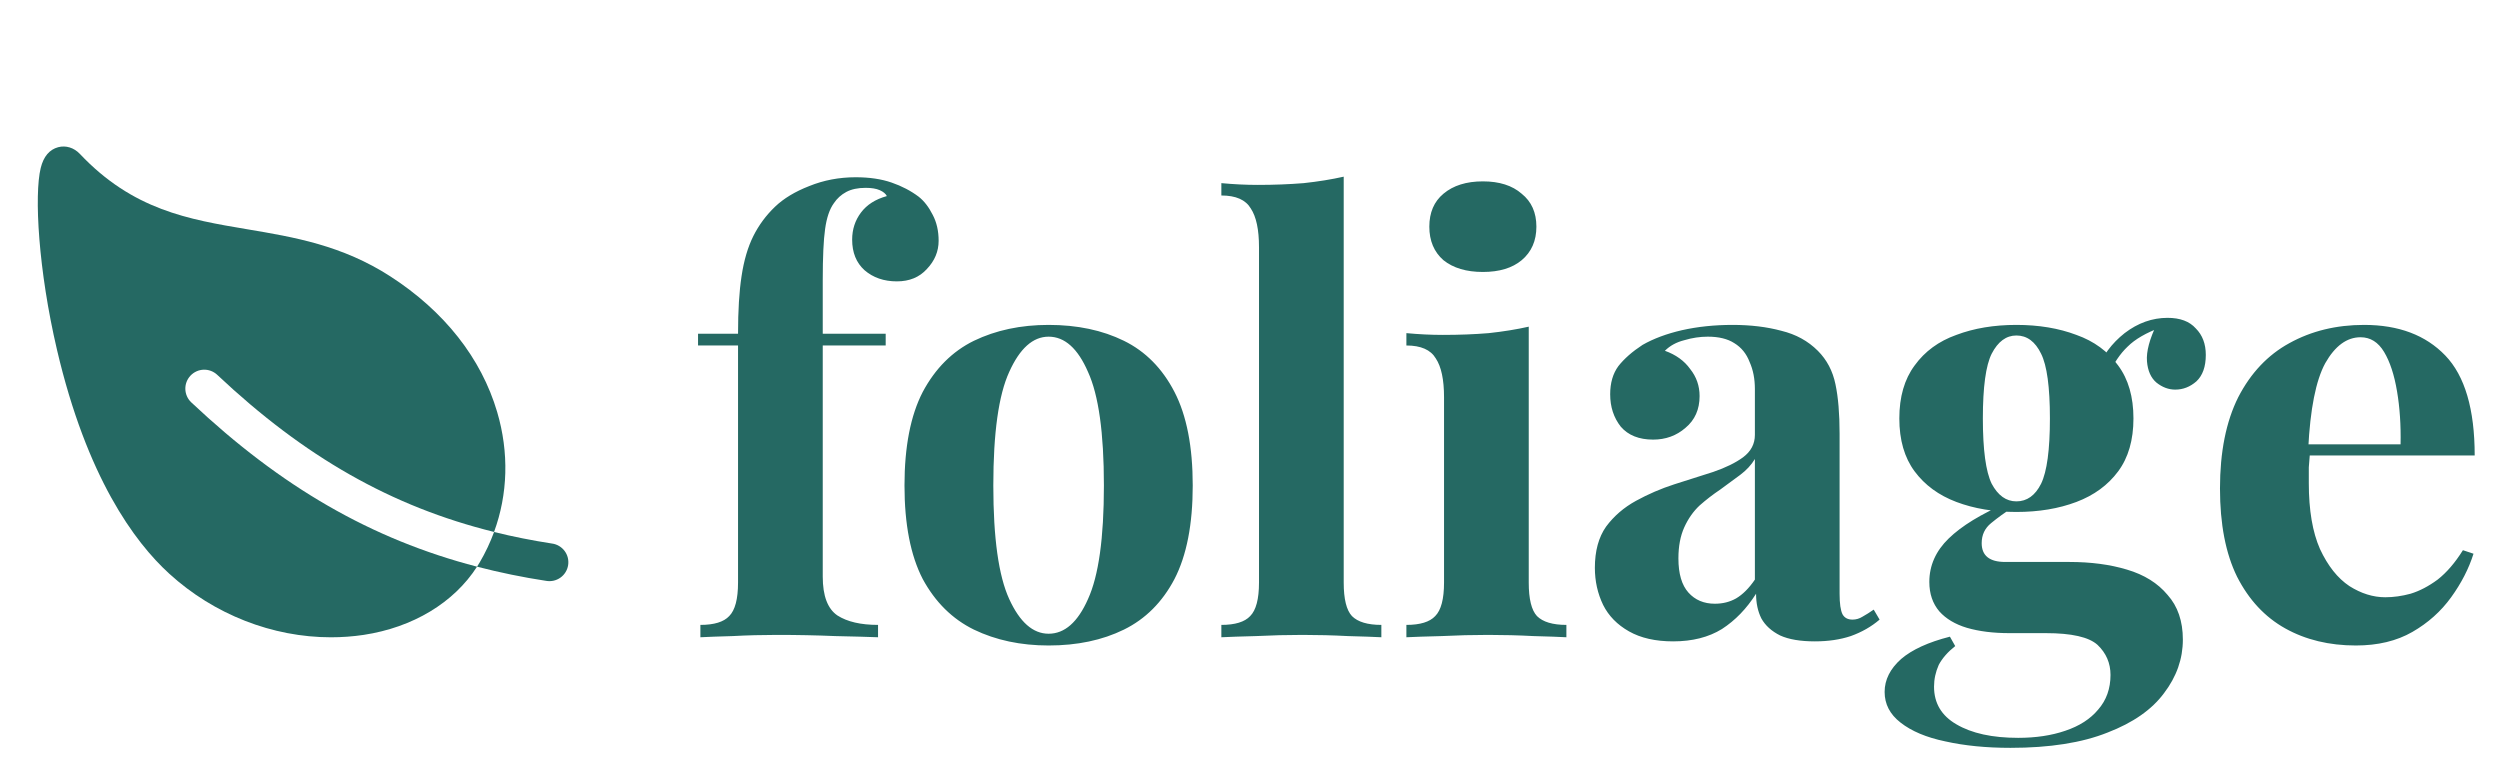 <svg width="153" height="48" viewBox="0 0 153 48" fill="none" xmlns="http://www.w3.org/2000/svg">
<path d="M11.659 22.988C11.763 22.878 11.888 22.789 12.027 22.726C12.165 22.664 12.315 22.63 12.466 22.625C12.618 22.62 12.769 22.646 12.911 22.7C13.053 22.754 13.183 22.835 13.294 22.939C18.615 27.951 23.954 31.001 30.236 32.555C31.084 30.243 31.159 27.698 30.427 25.215C29.456 21.92 27.194 19.05 23.888 16.914C20.937 15.008 17.987 14.511 15.133 14.031C11.533 13.426 8.132 12.854 4.886 9.417C4.525 9.037 4.033 8.885 3.562 9.008C3.025 9.153 2.664 9.578 2.492 10.28C2.087 11.924 2.347 16.532 3.485 21.396C5.313 29.211 8.229 33.165 10.355 35.107C13.101 37.614 16.687 39.002 20.25 39.002C20.922 39.003 21.593 38.954 22.257 38.855C25.271 38.398 27.78 36.884 29.194 34.681C22.727 32.999 17.203 29.8 11.706 24.625C11.595 24.521 11.506 24.396 11.444 24.257C11.382 24.118 11.347 23.968 11.343 23.816C11.339 23.664 11.364 23.513 11.418 23.371C11.473 23.229 11.555 23.099 11.659 22.988Z" fill="#256963"/>
<path d="M33.778 33.264C32.562 33.076 31.384 32.842 30.237 32.558C30.001 33.201 29.708 33.822 29.361 34.413C29.308 34.504 29.252 34.593 29.195 34.681C30.59 35.042 32.002 35.332 33.427 35.549C33.579 35.575 33.734 35.571 33.884 35.537C34.034 35.503 34.176 35.439 34.301 35.349C34.426 35.26 34.532 35.146 34.612 35.015C34.693 34.884 34.746 34.738 34.77 34.586C34.793 34.434 34.786 34.279 34.749 34.129C34.712 33.98 34.645 33.84 34.552 33.716C34.46 33.593 34.344 33.49 34.211 33.412C34.078 33.334 33.931 33.284 33.779 33.264H33.778Z" fill="#256963"/>
<path d="M52.368 10.848C53.208 10.848 53.94 10.956 54.564 11.172C55.188 11.388 55.74 11.676 56.22 12.036C56.556 12.3 56.844 12.672 57.084 13.152C57.324 13.608 57.444 14.136 57.444 14.736C57.444 15.384 57.204 15.96 56.724 16.464C56.268 16.968 55.656 17.22 54.888 17.22C54.096 17.22 53.436 16.992 52.908 16.536C52.404 16.08 52.152 15.456 52.152 14.664C52.152 14.04 52.332 13.488 52.692 13.008C53.052 12.528 53.58 12.192 54.276 12C54.204 11.856 54.06 11.736 53.844 11.64C53.628 11.544 53.34 11.496 52.98 11.496C52.5 11.496 52.104 11.58 51.792 11.748C51.48 11.916 51.228 12.144 51.036 12.432C50.772 12.792 50.592 13.32 50.496 14.016C50.4 14.688 50.352 15.732 50.352 17.148V20.424H54.204V21.144H50.352V35.292C50.352 36.468 50.652 37.26 51.252 37.668C51.852 38.052 52.68 38.244 53.736 38.244V39C53.112 38.976 52.236 38.952 51.108 38.928C49.98 38.88 48.792 38.856 47.544 38.856C46.632 38.856 45.732 38.88 44.844 38.928C43.98 38.952 43.32 38.976 42.864 39V38.244C43.704 38.244 44.292 38.064 44.628 37.704C44.988 37.344 45.168 36.66 45.168 35.652V21.144H42.72V20.424H45.168C45.168 19.008 45.24 17.832 45.384 16.896C45.528 15.936 45.768 15.12 46.104 14.448C46.44 13.776 46.884 13.176 47.436 12.648C47.964 12.144 48.66 11.724 49.524 11.388C50.412 11.028 51.36 10.848 52.368 10.848ZM64.175 19.884C65.927 19.884 67.463 20.208 68.783 20.856C70.103 21.504 71.135 22.548 71.879 23.988C72.623 25.428 72.995 27.336 72.995 29.712C72.995 32.088 72.623 33.996 71.879 35.436C71.135 36.852 70.103 37.884 68.783 38.532C67.463 39.18 65.927 39.504 64.175 39.504C62.471 39.504 60.947 39.18 59.603 38.532C58.283 37.884 57.239 36.852 56.471 35.436C55.727 33.996 55.355 32.088 55.355 29.712C55.355 27.336 55.727 25.428 56.471 23.988C57.239 22.548 58.283 21.504 59.603 20.856C60.947 20.208 62.471 19.884 64.175 19.884ZM64.175 20.604C63.215 20.604 62.411 21.324 61.763 22.764C61.115 24.18 60.791 26.496 60.791 29.712C60.791 32.928 61.115 35.244 61.763 36.66C62.411 38.076 63.215 38.784 64.175 38.784C65.159 38.784 65.963 38.076 66.587 36.66C67.235 35.244 67.559 32.928 67.559 29.712C67.559 26.496 67.235 24.18 66.587 22.764C65.963 21.324 65.159 20.604 64.175 20.604ZM82.235 10.812V35.652C82.235 36.66 82.403 37.344 82.739 37.704C83.099 38.064 83.699 38.244 84.539 38.244V39C84.083 38.976 83.399 38.952 82.487 38.928C81.575 38.88 80.651 38.856 79.715 38.856C78.779 38.856 77.831 38.88 76.871 38.928C75.935 38.952 75.227 38.976 74.747 39V38.244C75.587 38.244 76.175 38.064 76.511 37.704C76.871 37.344 77.051 36.66 77.051 35.652V15.132C77.051 14.052 76.883 13.26 76.547 12.756C76.235 12.228 75.635 11.964 74.747 11.964V11.208C75.515 11.28 76.259 11.316 76.979 11.316C77.963 11.316 78.899 11.28 79.787 11.208C80.675 11.112 81.491 10.98 82.235 10.812ZM90.751 11.1C91.759 11.1 92.551 11.352 93.127 11.856C93.727 12.336 94.027 13.008 94.027 13.872C94.027 14.736 93.727 15.42 93.127 15.924C92.551 16.404 91.759 16.644 90.751 16.644C89.743 16.644 88.939 16.404 88.339 15.924C87.763 15.42 87.475 14.736 87.475 13.872C87.475 13.008 87.763 12.336 88.339 11.856C88.939 11.352 89.743 11.1 90.751 11.1ZM93.559 19.992V35.652C93.559 36.66 93.727 37.344 94.063 37.704C94.423 38.064 95.023 38.244 95.863 38.244V39C95.431 38.976 94.759 38.952 93.847 38.928C92.935 38.88 92.011 38.856 91.075 38.856C90.139 38.856 89.191 38.88 88.231 38.928C87.271 38.952 86.551 38.976 86.071 39V38.244C86.911 38.244 87.499 38.064 87.835 37.704C88.195 37.344 88.375 36.66 88.375 35.652V24.312C88.375 23.232 88.207 22.44 87.871 21.936C87.559 21.408 86.959 21.144 86.071 21.144V20.388C86.839 20.46 87.583 20.496 88.303 20.496C89.311 20.496 90.247 20.46 91.111 20.388C91.999 20.292 92.815 20.16 93.559 19.992ZM102.395 39.252C101.315 39.252 100.415 39.048 99.695 38.64C98.975 38.232 98.447 37.692 98.111 37.02C97.775 36.324 97.606 35.568 97.606 34.752C97.606 33.72 97.835 32.88 98.29 32.232C98.77 31.584 99.382 31.056 100.127 30.648C100.871 30.24 101.651 29.904 102.467 29.64C103.307 29.376 104.099 29.124 104.843 28.884C105.611 28.62 106.223 28.32 106.679 27.984C107.159 27.624 107.399 27.168 107.399 26.616V23.808C107.399 23.184 107.291 22.632 107.075 22.152C106.883 21.648 106.571 21.264 106.139 21C105.731 20.736 105.191 20.604 104.519 20.604C104.039 20.604 103.559 20.676 103.079 20.82C102.599 20.94 102.203 21.156 101.891 21.468C102.563 21.708 103.079 22.08 103.439 22.584C103.823 23.064 104.015 23.616 104.015 24.24C104.015 25.056 103.727 25.704 103.151 26.184C102.599 26.664 101.939 26.904 101.171 26.904C100.307 26.904 99.647 26.64 99.191 26.112C98.758 25.56 98.543 24.9 98.543 24.132C98.543 23.436 98.71 22.86 99.046 22.404C99.406 21.948 99.898 21.516 100.523 21.108C101.195 20.724 101.999 20.424 102.935 20.208C103.895 19.992 104.927 19.884 106.031 19.884C107.135 19.884 108.131 20.004 109.019 20.244C109.907 20.46 110.651 20.868 111.251 21.468C111.803 22.02 112.163 22.704 112.331 23.52C112.499 24.312 112.583 25.32 112.583 26.544V36.336C112.583 36.936 112.643 37.356 112.763 37.596C112.883 37.812 113.087 37.92 113.375 37.92C113.591 37.92 113.795 37.86 113.987 37.74C114.203 37.62 114.431 37.476 114.671 37.308L115.031 37.92C114.527 38.352 113.939 38.688 113.267 38.928C112.619 39.144 111.887 39.252 111.071 39.252C110.183 39.252 109.475 39.132 108.947 38.892C108.419 38.628 108.035 38.28 107.795 37.848C107.579 37.416 107.471 36.912 107.471 36.336C106.895 37.248 106.199 37.968 105.383 38.496C104.567 39 103.571 39.252 102.395 39.252ZM104.951 36.948C105.431 36.948 105.863 36.84 106.247 36.624C106.655 36.384 107.039 36 107.399 35.472V28.092C107.183 28.452 106.883 28.776 106.499 29.064C106.115 29.352 105.707 29.652 105.275 29.964C104.843 30.252 104.423 30.576 104.015 30.936C103.631 31.296 103.319 31.74 103.079 32.268C102.839 32.796 102.719 33.432 102.719 34.176C102.719 35.112 102.923 35.808 103.331 36.264C103.739 36.72 104.279 36.948 104.951 36.948ZM123.043 45.768C121.555 45.768 120.223 45.636 119.047 45.372C117.895 45.132 116.983 44.748 116.311 44.22C115.663 43.716 115.339 43.092 115.339 42.348C115.339 41.604 115.675 40.932 116.347 40.332C117.019 39.756 118.015 39.3 119.335 38.964L119.659 39.54C119.203 39.9 118.867 40.284 118.651 40.692C118.459 41.124 118.363 41.568 118.363 42.024C118.363 43.032 118.819 43.8 119.731 44.328C120.667 44.88 121.927 45.156 123.511 45.156C124.591 45.156 125.551 45.012 126.391 44.724C127.255 44.436 127.927 44.004 128.407 43.428C128.911 42.852 129.163 42.144 129.163 41.304C129.163 40.584 128.899 39.972 128.371 39.468C127.843 38.988 126.787 38.748 125.203 38.748H122.971C121.987 38.748 121.123 38.64 120.379 38.424C119.659 38.208 119.095 37.872 118.687 37.416C118.279 36.936 118.075 36.336 118.075 35.616C118.075 34.608 118.471 33.72 119.263 32.952C120.055 32.184 121.231 31.464 122.791 30.792L123.151 31.08C122.695 31.368 122.263 31.68 121.855 32.016C121.471 32.328 121.279 32.736 121.279 33.24C121.279 34.008 121.759 34.392 122.719 34.392H126.643C127.963 34.392 129.139 34.548 130.171 34.86C131.227 35.172 132.055 35.688 132.655 36.408C133.279 37.104 133.591 38.016 133.591 39.144C133.591 40.32 133.207 41.412 132.439 42.42C131.695 43.428 130.543 44.232 128.983 44.832C127.423 45.456 125.443 45.768 123.043 45.768ZM123.403 31.332C122.035 31.332 120.811 31.128 119.731 30.72C118.651 30.312 117.799 29.688 117.175 28.848C116.551 28.008 116.239 26.928 116.239 25.608C116.239 24.288 116.551 23.208 117.175 22.368C117.799 21.504 118.651 20.88 119.731 20.496C120.811 20.088 122.035 19.884 123.403 19.884C124.771 19.884 125.995 20.088 127.075 20.496C128.155 20.88 129.007 21.504 129.631 22.368C130.255 23.208 130.567 24.288 130.567 25.608C130.567 26.928 130.255 28.008 129.631 28.848C129.007 29.688 128.155 30.312 127.075 30.72C125.995 31.128 124.771 31.332 123.403 31.332ZM123.403 30.684C124.051 30.684 124.555 30.324 124.915 29.604C125.275 28.86 125.455 27.528 125.455 25.608C125.455 23.688 125.275 22.368 124.915 21.648C124.555 20.904 124.051 20.532 123.403 20.532C122.779 20.532 122.275 20.904 121.891 21.648C121.531 22.368 121.351 23.688 121.351 25.608C121.351 27.528 121.531 28.86 121.891 29.604C122.275 30.324 122.779 30.684 123.403 30.684ZM129.019 22.98L128.299 22.728C128.659 21.792 129.235 21.012 130.027 20.388C130.843 19.764 131.719 19.452 132.655 19.452C133.423 19.452 133.999 19.668 134.383 20.1C134.791 20.508 134.995 21.048 134.995 21.72C134.995 22.44 134.803 22.98 134.419 23.34C134.035 23.676 133.603 23.844 133.123 23.844C132.715 23.844 132.331 23.7 131.971 23.412C131.635 23.124 131.443 22.692 131.395 22.116C131.347 21.516 131.551 20.748 132.007 19.812L132.259 20.028C131.347 20.364 130.663 20.76 130.207 21.216C129.751 21.648 129.355 22.236 129.019 22.98ZM144.683 19.884C146.795 19.884 148.451 20.508 149.651 21.756C150.851 23.004 151.451 25.044 151.451 27.876H139.607L139.535 27.192H146.915C146.939 26.016 146.867 24.936 146.699 23.952C146.531 22.944 146.267 22.14 145.907 21.54C145.547 20.94 145.067 20.64 144.467 20.64C143.627 20.64 142.907 21.168 142.307 22.224C141.731 23.28 141.383 25.032 141.263 27.48L141.371 27.696C141.347 27.984 141.323 28.284 141.299 28.596C141.299 28.908 141.299 29.232 141.299 29.568C141.299 31.224 141.527 32.568 141.983 33.6C142.463 34.632 143.063 35.388 143.783 35.868C144.503 36.324 145.235 36.552 145.979 36.552C146.483 36.552 146.999 36.48 147.527 36.336C148.079 36.168 148.631 35.88 149.183 35.472C149.735 35.04 150.251 34.44 150.731 33.672L151.379 33.888C151.091 34.8 150.635 35.688 150.011 36.552C149.387 37.416 148.595 38.124 147.635 38.676C146.675 39.228 145.523 39.504 144.179 39.504C142.547 39.504 141.107 39.156 139.859 38.46C138.611 37.764 137.627 36.708 136.907 35.292C136.211 33.876 135.863 32.076 135.863 29.892C135.863 27.66 136.235 25.8 136.979 24.312C137.747 22.824 138.791 21.72 140.111 21C141.455 20.256 142.979 19.884 144.683 19.884Z" fill="#256963"/>
</svg>
